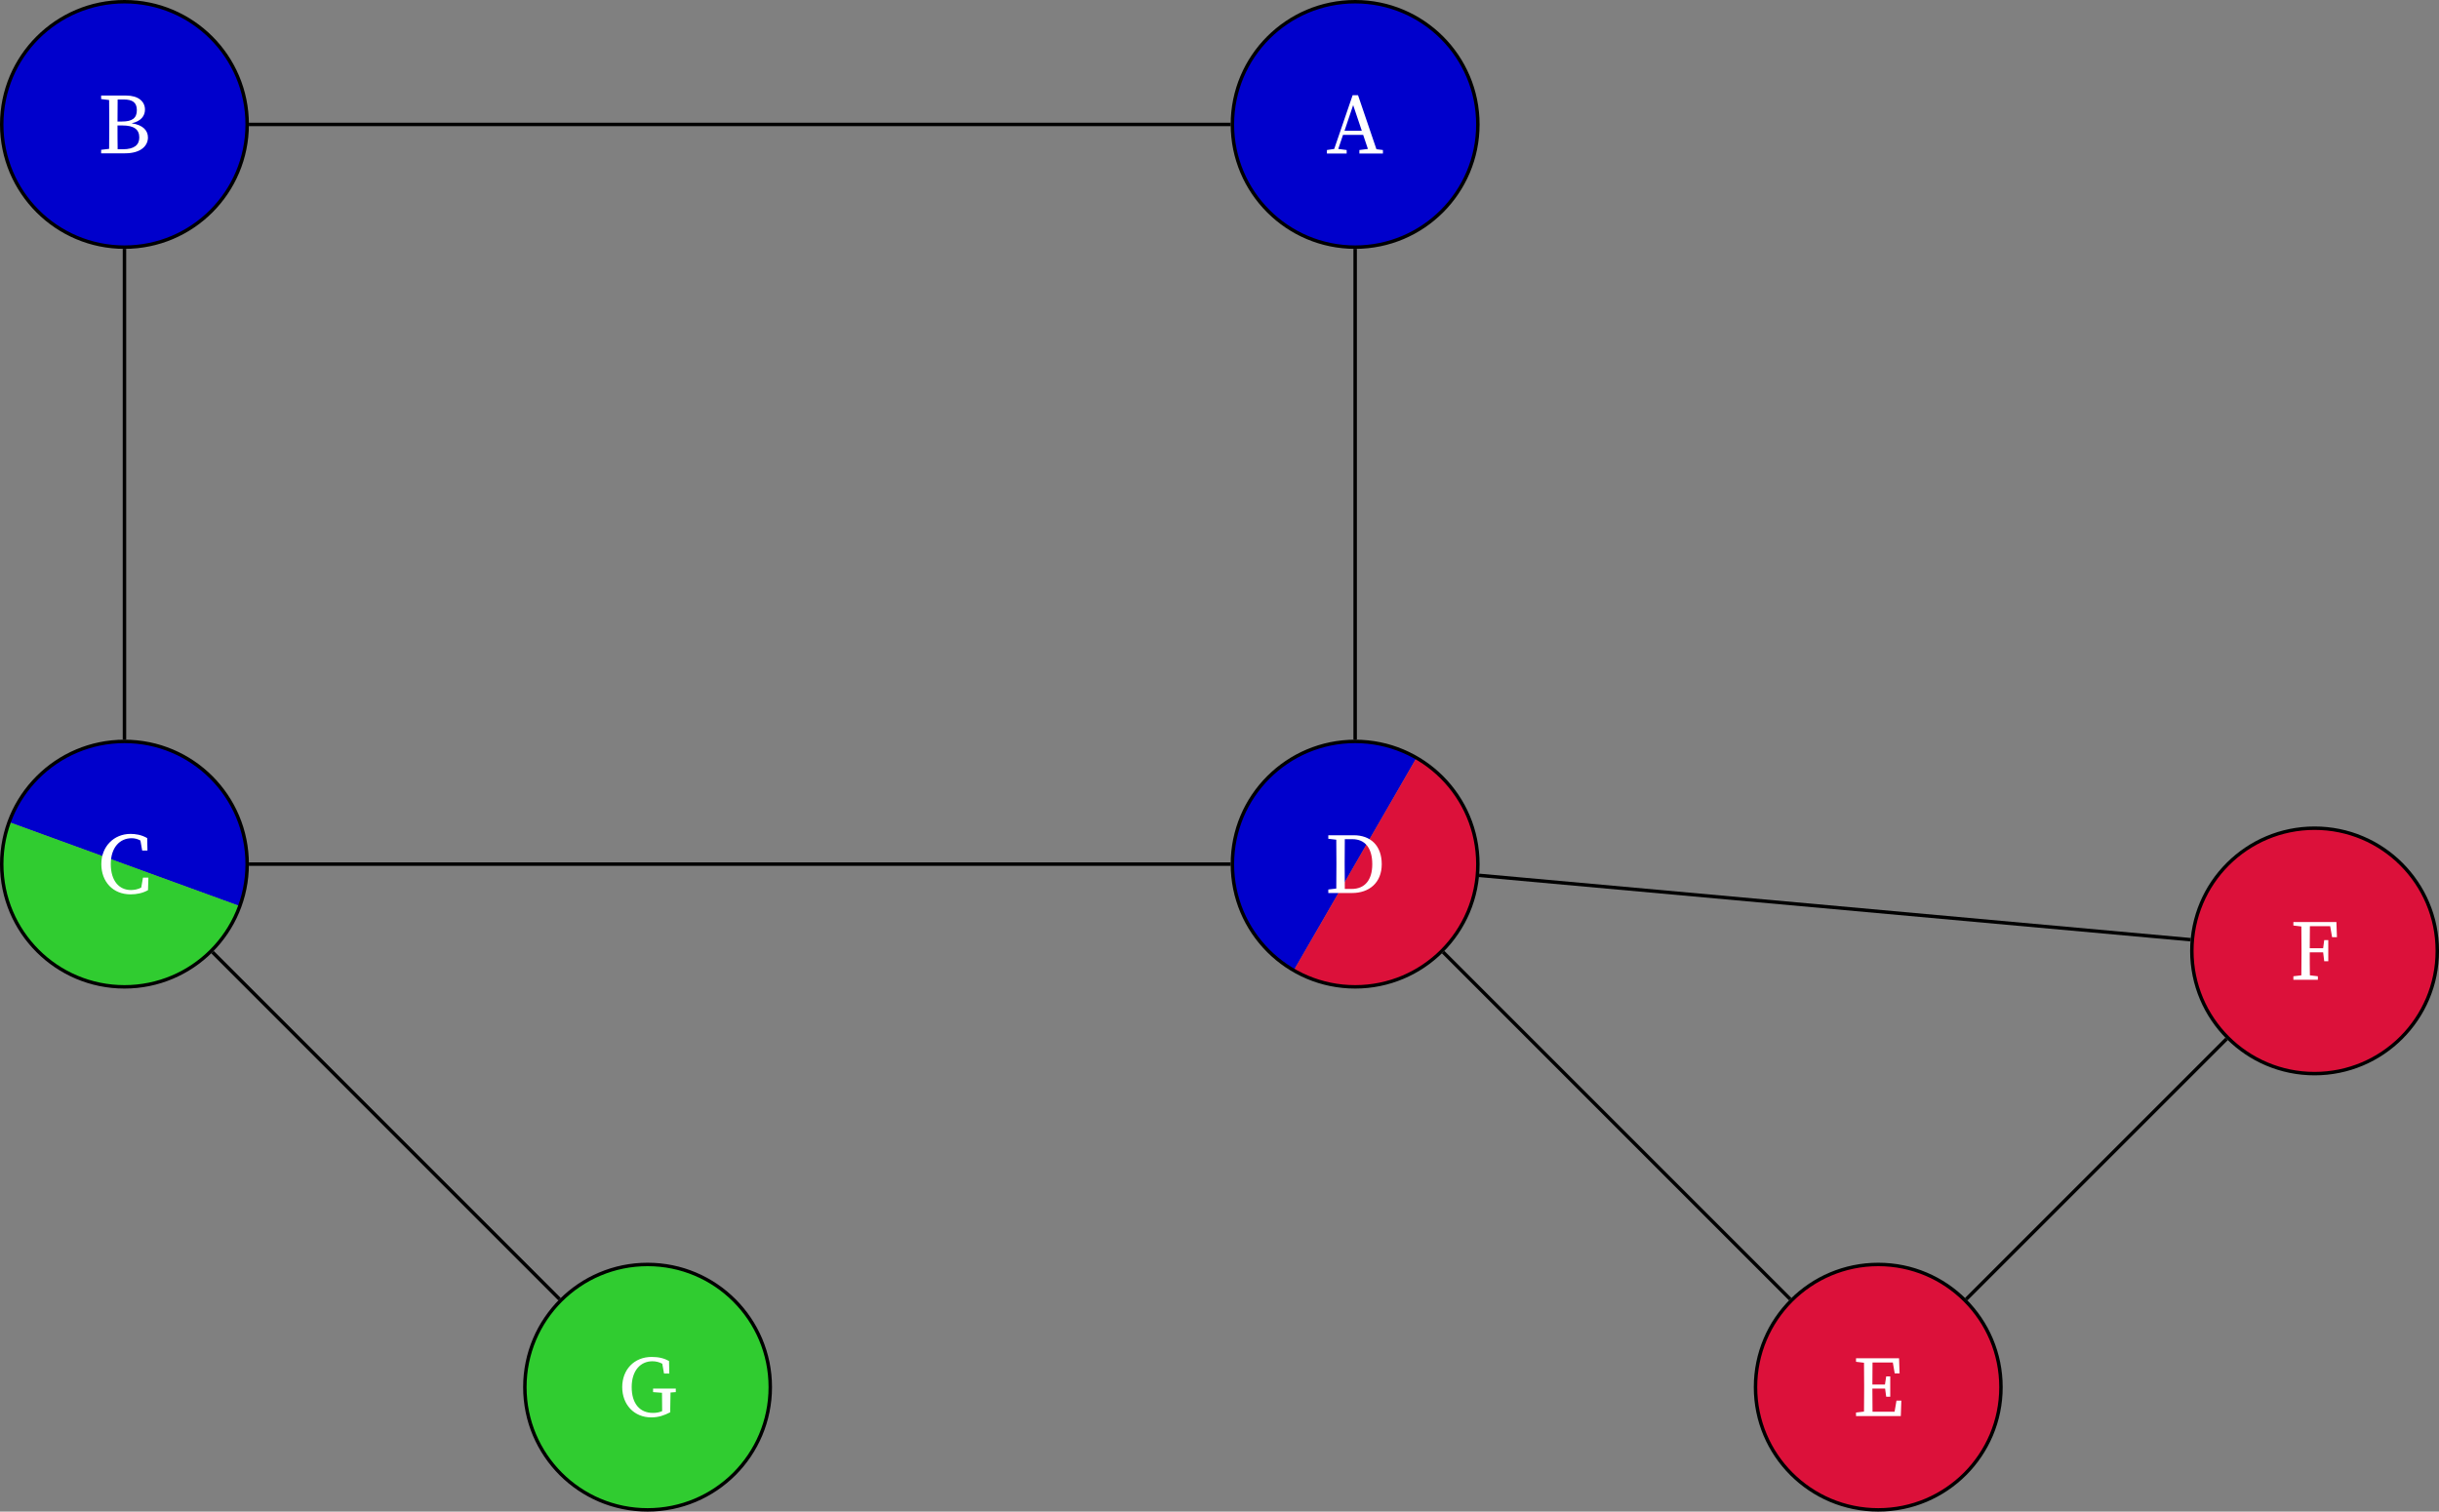 <?xml version="1.0" encoding="UTF-8" standalone="no"?>
<svg
   width="281.684pt"
   height="174.598pt"
   viewBox="0 0 281.684 174.598"
   version="1.2"
   id="svg159"
   sodipodi:docname="algo-non-biconnected-graph-with-articulation-point.pdf"
   xmlns:inkscape="http://www.inkscape.org/namespaces/inkscape"
   xmlns:sodipodi="http://sodipodi.sourceforge.net/DTD/sodipodi-0.dtd"
   xmlns:xlink="http://www.w3.org/1999/xlink"
   xmlns="http://www.w3.org/2000/svg"
   xmlns:svg="http://www.w3.org/2000/svg">
  <rect x="0" y="0" width="281.684" height="174.598" fill="#808080" stroke="none"/>
  <sodipodi:namedview
     id="namedview161"
     pagecolor="#ffffff"
     bordercolor="#666666"
     borderopacity="1.0"
     inkscape:pageshadow="2"
     inkscape:pageopacity="0.0"
     inkscape:pagecheckerboard="0"
     inkscape:document-units="pt" />
  <defs
     id="defs70">
    <g
       id="g26">
      <symbol
         overflow="visible"
         id="glyph0-0">
        <path
           style="stroke:none"
           d="m 0.797,0 h 4.781 V -6.672 H 0.797 Z M 1.734,-0.516 3.188,-2.844 4.641,-0.516 Z M 1.406,-5.703 2.875,-3.344 1.406,-0.984 Z M 3.5,-3.344 4.969,-5.703 v 4.719 z M 1.734,-6.172 h 2.906 L 3.188,-3.844 Z m 0,0"
           id="path2" />
      </symbol>
      <symbol
         overflow="visible"
         id="glyph0-1">
        <path
           style="stroke:none"
           d="m 0.047,0 h 2.281 v -0.406 l -0.969,-0.125 0.547,-1.625 h 2.328 l 0.547,1.625 -0.984,0.125 V 0 h 2.719 v -0.406 l -0.75,-0.094 -2.125,-6.234 h -0.625 l -2.125,6.203 -0.844,0.125 z m 2.031,-2.625 1,-2.969 1,2.969 z m 0,0"
           id="path5" />
      </symbol>
      <symbol
         overflow="visible"
         id="glyph0-2">
        <path
           style="stroke:none"
           d="m 2.875,-3.219 c 1.375,0 1.969,0.469 1.969,1.391 0,0.875 -0.609,1.359 -1.891,1.359 H 2.344 C 2.328,-1.312 2.328,-2.172 2.328,-3.219 Z m 0.156,-3 c 1.016,0 1.531,0.328 1.531,1.234 0,0.906 -0.516,1.312 -1.719,1.312 H 2.328 c 0,-0.797 0,-1.688 0.016,-2.547 z M 0.438,-6.266 1.359,-6.156 C 1.375,-5.297 1.375,-4.438 1.375,-3.578 v 0.484 c 0,0.875 0,1.734 -0.016,2.578 L 0.438,-0.406 V 0 h 2.75 C 5.094,0 5.844,-0.922 5.844,-1.828 5.844,-2.625 5.281,-3.281 3.953,-3.469 5.062,-3.703 5.5,-4.344 5.5,-5.047 5.5,-6 4.719,-6.672 3.328,-6.672 H 0.438 Z m 0,0"
           id="path8" />
      </symbol>
      <symbol
         overflow="visible"
         id="glyph0-3">
        <path
           style="stroke:none"
           d="m 3.844,0.156 c 0.719,0 1.406,-0.141 2.016,-0.484 L 5.906,-1.781 h -0.625 L 5.078,-0.625 c -0.391,0.203 -0.797,0.281 -1.188,0.281 -1.359,0 -2.328,-1.047 -2.328,-3 0,-1.938 1.062,-2.984 2.406,-2.984 0.312,0 0.656,0.062 1.016,0.266 L 5.188,-4.906 h 0.609 l -0.031,-1.438 c -0.672,-0.391 -1.375,-0.484 -1.922,-0.484 -1.938,0 -3.375,1.469 -3.375,3.484 0,2.062 1.359,3.5 3.375,3.5 z m 0,0"
           id="path11" />
      </symbol>
      <symbol
         overflow="visible"
         id="glyph0-4">
        <path
           style="stroke:none"
           d="m 3.828,0.156 c 0.828,0 1.5,-0.234 2.188,-0.594 V -0.875 c 0,-0.625 0.016,-1.234 0.031,-1.844 L 6.656,-2.766 v -0.406 h -2.625 v 0.406 L 5.062,-2.688 c 0.016,0.609 0.016,1.219 0.016,1.812 v 0.312 c -0.344,0.141 -0.656,0.203 -1.062,0.203 C 2.5,-0.359 1.562,-1.438 1.562,-3.344 c 0,-1.906 1.016,-2.984 2.391,-2.984 0.406,0 0.781,0.094 1.141,0.281 L 5.297,-4.906 H 5.906 L 5.875,-6.359 c -0.562,-0.312 -1.188,-0.469 -2,-0.469 -2.047,0 -3.406,1.484 -3.406,3.484 0,2.016 1.359,3.5 3.359,3.5 z m 0,0"
           id="path14" />
      </symbol>
      <symbol
         overflow="visible"
         id="glyph0-5">
        <path
           style="stroke:none"
           d="m 2.328,-3.203 v -0.375 c 0,-0.891 0,-1.781 0.016,-2.641 h 0.875 c 1.453,0 2.297,1.016 2.297,2.891 0,1.812 -0.844,2.859 -2.391,2.859 H 2.344 C 2.328,-1.344 2.328,-2.234 2.328,-3.203 Z M 0.438,-6.266 1.359,-6.156 C 1.375,-5.297 1.375,-4.438 1.375,-3.578 v 0.375 c 0,0.953 0,1.844 -0.016,2.688 L 0.438,-0.406 V 0 h 2.75 c 1.953,0 3.422,-1.172 3.422,-3.328 0,-2.172 -1.312,-3.344 -3.234,-3.344 H 0.438 Z m 0,0"
           id="path17" />
      </symbol>
      <symbol
         overflow="visible"
         id="glyph0-6">
        <path
           style="stroke:none"
           d="M 0.438,-6.266 1.359,-6.156 C 1.375,-5.297 1.375,-4.438 1.375,-3.578 v 0.484 c 0,0.875 0,1.734 -0.016,2.578 L 0.438,-0.406 V 0 h 5.172 l 0.062,-1.781 h -0.562 L 4.891,-0.5 H 2.344 C 2.328,-1.328 2.328,-2.172 2.328,-3.172 h 1.469 l 0.125,0.938 h 0.469 v -2.344 h -0.469 l -0.141,0.938 H 2.328 c 0,-0.812 0,-1.688 0.016,-2.547 H 4.688 l 0.219,1.266 h 0.562 l -0.062,-1.75 H 0.438 Z m 0,0"
           id="path20" />
      </symbol>
      <symbol
         overflow="visible"
         id="glyph0-7">
        <path
           style="stroke:none"
           d="M 0.438,-6.266 1.359,-6.156 C 1.375,-5.297 1.375,-4.438 1.375,-3.578 v 0.484 c 0,0.875 0,1.734 -0.016,2.578 L 0.438,-0.406 V 0 H 3.266 V -0.406 L 2.344,-0.516 C 2.328,-1.328 2.328,-2.188 2.328,-3.172 H 3.875 L 4,-2.141 h 0.469 v -2.438 H 4 l -0.125,0.938 H 2.328 c 0,-0.812 0,-1.688 0.016,-2.547 H 4.688 l 0.219,1.266 h 0.562 l -0.062,-1.75 H 0.438 Z m 0,0"
           id="path23" />
      </symbol>
    </g>
    <clipPath
       id="clip1">
      <path
         d="m 1,85 h 28 v 20 H 1 Z m 0,0"
         id="path28" />
    </clipPath>
    <clipPath
       id="clip2">
      <path
         d="m 28.543,99.812 c 0,-7.828 -6.344,-14.176 -14.172,-14.176 -7.828,0 -14.176,6.348 -14.176,14.176 0,7.828 6.348,14.172 14.176,14.172 7.828,0 14.172,-6.344 14.172,-14.172 z m 0,0"
         id="path31" />
    </clipPath>
    <clipPath
       id="clip3">
      <path
         d="m 0,94 h 28 v 20 H 0 Z m 0,0"
         id="path34" />
    </clipPath>
    <clipPath
       id="clip4">
      <path
         d="m 28.543,99.812 c 0,-7.828 -6.344,-14.176 -14.172,-14.176 -7.828,0 -14.176,6.348 -14.176,14.176 0,7.828 6.348,14.172 14.176,14.172 7.828,0 14.172,-6.344 14.172,-14.172 z m 0,0"
         id="path37" />
    </clipPath>
    <clipPath
       id="clip5">
      <path
         d="m 60,146 h 29 v 28.598 H 60 Z m 0,0"
         id="path40" />
    </clipPath>
    <clipPath
       id="clip6">
      <path
         d="m 54,140 h 41 v 34.598 H 54 Z m 0,0"
         id="path43" />
    </clipPath>
    <clipPath
       id="clip7">
      <path
         d="m 142,85 h 22 v 28 h -22 z m 0,0"
         id="path46" />
    </clipPath>
    <clipPath
       id="clip8">
      <path
         d="m 170.676,99.812 c 0,-7.828 -6.344,-14.176 -14.172,-14.176 -7.828,0 -14.176,6.348 -14.176,14.176 0,7.828 6.348,14.172 14.176,14.172 7.828,0 14.172,-6.344 14.172,-14.172 z m 0,0"
         id="path49" />
    </clipPath>
    <clipPath
       id="clip9">
      <path
         d="m 149,87 h 22 v 27 h -22 z m 0,0"
         id="path52" />
    </clipPath>
    <clipPath
       id="clip10">
      <path
         d="m 170.676,99.812 c 0,-7.828 -6.344,-14.176 -14.172,-14.176 -7.828,0 -14.176,6.348 -14.176,14.176 0,7.828 6.348,14.172 14.176,14.172 7.828,0 14.172,-6.344 14.172,-14.172 z m 0,0"
         id="path55" />
    </clipPath>
    <clipPath
       id="clip11">
      <path
         d="m 202,146 h 30 v 28.598 h -30 z m 0,0"
         id="path58" />
    </clipPath>
    <clipPath
       id="clip12">
      <path
         d="m 197,140 h 40 v 34.598 h -40 z m 0,0"
         id="path61" />
    </clipPath>
    <clipPath
       id="clip13">
      <path
         d="m 253,95 h 28.68 v 30 H 253 Z m 0,0"
         id="path64" />
    </clipPath>
    <clipPath
       id="clip14">
      <path
         d="m 247,90 h 34.68 v 40 H 247 Z m 0,0"
         id="path67" />
    </clipPath>
  </defs>
  <g
     id="surface1"
     transform="translate(0.004,3.0997735e-5)">
    <path
       style="fill:#0000cc;fill-opacity:1;fill-rule:nonzero;stroke:#000000;stroke-width:0.399;stroke-linecap:butt;stroke-linejoin:miter;stroke-miterlimit:10;stroke-opacity:1"
       d="m 14.173,-42.718 c 0,7.828 -6.344,14.172 -14.172,14.172 -7.828,0 -14.176,-6.344 -14.176,-14.172 0,-7.828 6.348,-14.176 14.176,-14.176 7.828,0 14.172,6.348 14.172,14.176 z m 0,0"
       transform="matrix(1,0,0,-1,156.503,-28.347)"
       id="path72" />
    <g
       style="fill:#ffffff;fill-opacity:1"
       id="g76">
      <use
         xlink:href="#glyph0-1"
         x="153.196"
         y="17.734"
         id="use74"
         width="100%"
         height="100%" />
    </g>
    <path
       style="fill:#0000cc;fill-opacity:1;fill-rule:nonzero;stroke:#000000;stroke-width:0.399;stroke-linecap:butt;stroke-linejoin:miter;stroke-miterlimit:10;stroke-opacity:1"
       d="m -127.96,-42.718 c 0,7.828 -6.344,14.172 -14.172,14.172 -7.828,0 -14.176,-6.344 -14.176,-14.172 0,-7.828 6.348,-14.176 14.176,-14.176 7.828,0 14.172,6.348 14.172,14.176 z m 0,0"
       transform="matrix(1,0,0,-1,156.503,-28.347)"
       id="path78" />
    <g
       style="fill:#ffffff;fill-opacity:1"
       id="g82">
      <use
         xlink:href="#glyph0-2"
         x="11.239"
         y="17.709"
         id="use80"
         width="100%"
         height="100%" />
    </g>
    <g
       clip-path="url(#clip1)"
       clip-rule="nonzero"
       id="g88">
      <g
         clip-path="url(#clip2)"
         clip-rule="nonzero"
         id="g86">
        <path
           style="fill:#0000cc;fill-opacity:1;fill-rule:nonzero;stroke:none"
           d="M 14.371,99.812 27.688,104.66 C 30.367,97.305 26.574,89.168 19.219,86.492 11.863,83.816 3.73,87.609 1.051,94.965 Z m 0,0"
           id="path84" />
      </g>
    </g>
    <g
       clip-path="url(#clip3)"
       clip-rule="nonzero"
       id="g94">
      <g
         clip-path="url(#clip4)"
         clip-rule="nonzero"
         id="g92">
        <path
           style="fill:#30cc30;fill-opacity:1;fill-rule:nonzero;stroke:none"
           d="M 14.371,99.812 1.051,94.965 c -2.676,7.355 1.117,15.488 8.473,18.164 7.355,2.68 15.488,-1.113 18.164,-8.469 z m 0,0"
           id="path90" />
      </g>
    </g>
    <path
       style="fill:none;stroke:#000000;stroke-width:0.399;stroke-linecap:butt;stroke-linejoin:miter;stroke-miterlimit:10;stroke-opacity:1"
       d="m -127.96,-128.16 c 0,7.828 -6.344,14.176 -14.172,14.176 -7.828,0 -14.176,-6.348 -14.176,-14.176 0,-7.828 6.348,-14.172 14.176,-14.172 7.828,0 14.172,6.344 14.172,14.172 z m 0,0"
       transform="matrix(1,0,0,-1,156.503,-28.347)"
       id="path96" />
    <g
       style="fill:#ffffff;fill-opacity:1"
       id="g100">
      <use
         xlink:href="#glyph0-3"
         x="11.229"
         y="103.147"
         id="use98"
         width="100%"
         height="100%" />
    </g>
    <g
       clip-path="url(#clip5)"
       clip-rule="nonzero"
       id="g104">
      <path
         style="fill:#30cc30;fill-opacity:1;fill-rule:nonzero;stroke:none"
         d="m 88.957,160.227 c 0,-7.828 -6.344,-14.176 -14.172,-14.176 -7.828,0 -14.172,6.348 -14.172,14.176 0,7.828 6.344,14.172 14.172,14.172 7.828,0 14.172,-6.344 14.172,-14.172 z m 0,0"
         id="path102" />
    </g>
    <g
       clip-path="url(#clip6)"
       clip-rule="nonzero"
       id="g108">
      <path
         style="fill:none;stroke:#000000;stroke-width:0.399;stroke-linecap:butt;stroke-linejoin:miter;stroke-miterlimit:10;stroke-opacity:1"
         d="m -67.546,-188.574 c 0,7.828 -6.344,14.176 -14.172,14.176 -7.828,0 -14.172,-6.348 -14.172,-14.176 0,-7.828 6.344,-14.172 14.172,-14.172 7.828,0 14.172,6.344 14.172,14.172 z m 0,0"
         transform="matrix(1,0,0,-1,156.503,-28.347)"
         id="path106" />
    </g>
    <g
       style="fill:#ffffff;fill-opacity:1"
       id="g112">
      <use
         xlink:href="#glyph0-4"
         x="71.389"
         y="163.561"
         id="use110"
         width="100%"
         height="100%" />
    </g>
    <g
       clip-path="url(#clip7)"
       clip-rule="nonzero"
       id="g118">
      <g
         clip-path="url(#clip8)"
         clip-rule="nonzero"
         id="g116">
        <path
           style="fill:#0000cc;fill-opacity:1;fill-rule:nonzero;stroke:none"
           d="m 156.504,99.812 7.086,-12.277 c -6.777,-3.914 -15.449,-1.59 -19.363,5.191 -3.91,6.777 -1.59,15.445 5.191,19.359 z m 0,0"
           id="path114" />
      </g>
    </g>
    <g
       clip-path="url(#clip9)"
       clip-rule="nonzero"
       id="g124">
      <g
         clip-path="url(#clip10)"
         clip-rule="nonzero"
         id="g122">
        <path
           style="fill:#dc113a;fill-opacity:1;fill-rule:nonzero;stroke:none"
           d="m 156.504,99.812 -7.086,12.273 c 6.777,3.914 15.445,1.59 19.359,-5.188 3.914,-6.781 1.59,-15.449 -5.188,-19.363 z m 0,0"
           id="path120" />
      </g>
    </g>
    <path
       style="fill:none;stroke:#000000;stroke-width:0.399;stroke-linecap:butt;stroke-linejoin:miter;stroke-miterlimit:10;stroke-opacity:1"
       d="m 14.173,-128.16 c 0,7.828 -6.344,14.176 -14.172,14.176 -7.828,0 -14.176,-6.348 -14.176,-14.176 0,-7.828 6.348,-14.172 14.176,-14.172 7.828,0 14.172,6.344 14.172,14.172 z m 0,0"
       transform="matrix(1,0,0,-1,156.503,-28.347)"
       id="path126" />
    <g
       style="fill:#ffffff;fill-opacity:1"
       id="g130">
      <use
         xlink:href="#glyph0-5"
         x="152.966"
         y="103.147"
         id="use128"
         width="100%"
         height="100%" />
    </g>
    <g
       clip-path="url(#clip11)"
       clip-rule="nonzero"
       id="g134">
      <path
         style="fill:#dc113a;fill-opacity:1;fill-rule:nonzero;stroke:none"
         d="m 231.09,160.227 c 0,-7.828 -6.344,-14.176 -14.172,-14.176 -7.828,0 -14.176,6.348 -14.176,14.176 0,7.828 6.348,14.172 14.176,14.172 7.828,0 14.172,-6.344 14.172,-14.172 z m 0,0"
         id="path132" />
    </g>
    <g
       clip-path="url(#clip12)"
       clip-rule="nonzero"
       id="g138">
      <path
         style="fill:none;stroke:#000000;stroke-width:0.399;stroke-linecap:butt;stroke-linejoin:miter;stroke-miterlimit:10;stroke-opacity:1"
         d="m 74.587,-188.574 c 0,7.828 -6.344,14.176 -14.172,14.176 -7.828,0 -14.176,-6.348 -14.176,-14.176 0,-7.828 6.348,-14.172 14.176,-14.172 7.828,0 14.172,6.344 14.172,14.172 z m 0,0"
         transform="matrix(1,0,0,-1,156.503,-28.347)"
         id="path136" />
    </g>
    <g
       style="fill:#ffffff;fill-opacity:1"
       id="g142">
      <use
         xlink:href="#glyph0-6"
         x="213.913"
         y="163.561"
         id="use140"
         width="100%"
         height="100%" />
    </g>
    <g
       clip-path="url(#clip13)"
       clip-rule="nonzero"
       id="g146">
      <path
         style="fill:#dc113a;fill-opacity:1;fill-rule:nonzero;stroke:none"
         d="m 281.484,109.832 c 0,-7.828 -6.348,-14.172 -14.176,-14.172 -7.828,0 -14.172,6.344 -14.172,14.172 0,7.828 6.344,14.176 14.172,14.176 7.828,0 14.176,-6.348 14.176,-14.176 z m 0,0"
         id="path144" />
    </g>
    <g
       clip-path="url(#clip14)"
       clip-rule="nonzero"
       id="g150">
      <path
         style="fill:none;stroke:#000000;stroke-width:0.399;stroke-linecap:butt;stroke-linejoin:miter;stroke-miterlimit:10;stroke-opacity:1"
         d="m 124.981,-138.179 c 0,7.828 -6.348,14.172 -14.176,14.172 -7.828,0 -14.172,-6.344 -14.172,-14.172 0,-7.828 6.344,-14.176 14.172,-14.176 7.828,0 14.176,6.348 14.176,14.176 z m 0,0"
         transform="matrix(1,0,0,-1,156.503,-28.347)"
         id="path148" />
    </g>
    <g
       style="fill:#ffffff;fill-opacity:1"
       id="g154">
      <use
         xlink:href="#glyph0-7"
         x="264.424"
         y="113.169"
         id="use152"
         width="100%"
         height="100%" />
    </g>
    <path
       style="fill:none;stroke:#000000;stroke-width:0.399;stroke-linecap:butt;stroke-linejoin:miter;stroke-miterlimit:10;stroke-opacity:1"
       d="M -14.374,-42.718 H -127.761 m -14.371,-14.375 V -113.784 m 14.371,-14.375 h 113.387 m 14.375,14.375 v 56.691 M -131.968,-138.32 -91.882,-178.41 m 102.043,40.09 40.09,-40.09 m 20.328,0 30.066,30.066 m -4.152,11.457 -82.18,7.434"
       transform="matrix(1,0,0,-1,156.503,-28.347)"
       id="path156" />
  </g>
</svg>
